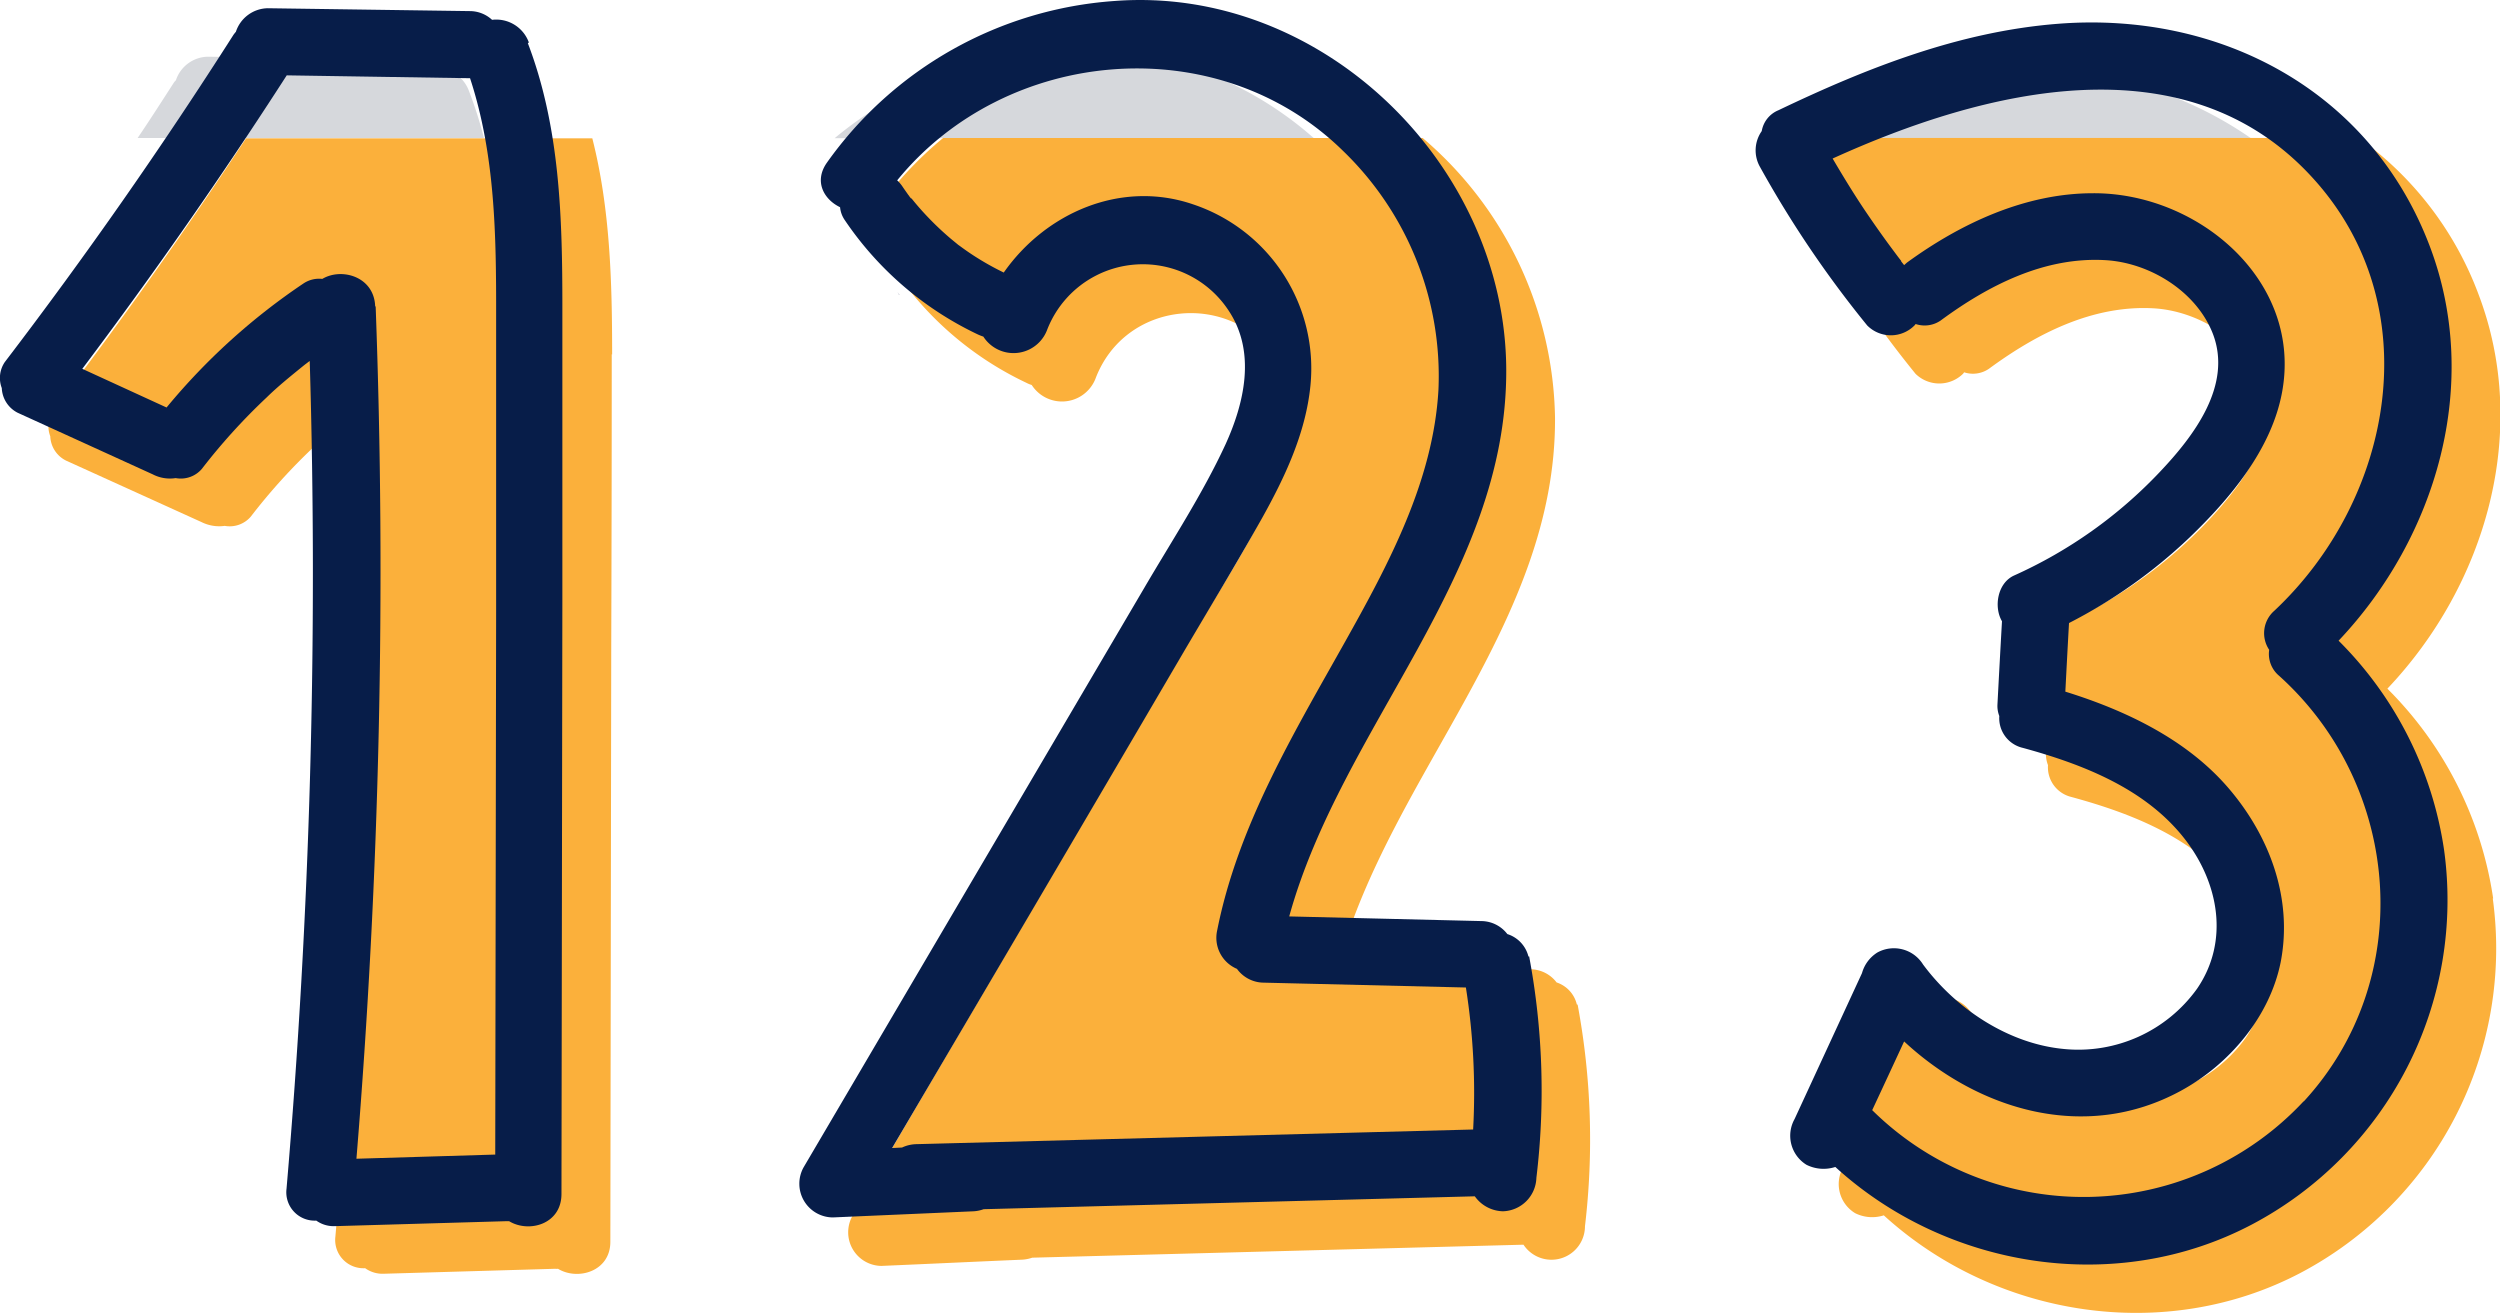 <svg xmlns="http://www.w3.org/2000/svg" width="252.15" height="132.42" viewBox="0 0 252.15 132.42"><g id="Layer_2" data-name="Layer 2"><g id="Layer_1-2" data-name="Layer 1"><path d="M48.81,13.92H13.88c1.24-1.82,2.43-3.69,3.62-5.53a1.32,1.32,0,0,1,.24-.29A3.46,3.46,0,0,1,21,5.72L41.35,6a3.46,3.46,0,0,1,2.22.88A3.53,3.53,0,0,1,47.3,9.18a41.35,41.35,0,0,1,1.51,4.74" style="fill:#d6d8dc"/><path d="M106.35,5a39.15,39.15,0,0,0-22.17,8.94h48.34A35.92,35.92,0,0,0,106.35,5" style="fill:#d6d8dc"/><path d="M227,13.92H177.89c7.52-3.35,15.36-6,23.62-6.65A38.43,38.43,0,0,1,227,13.92" style="fill:#d6d8dc"/><path d="M90.71,29.72a1.72,1.72,0,0,0-.19-.24l.14.18,0,.06" style="fill:#232a53"/><path d="M61.7,35.73q0,14.79-.05,29.58l-.09,59.94c0,3-3.3,3.93-5.28,2.72a1.88,1.88,0,0,1-.31,0l-17.27.5a3,3,0,0,1-1.87-.56,2.85,2.85,0,0,1-3-3.21,718,718,0,0,0,2.34-83.49l-.27.2,0,0c-.18.13-.34.27-.5.38-1.23,1-2.43,2-3.57,3.12a59.2,59.2,0,0,0-6.53,7.19,2.8,2.8,0,0,1-2.63.94,4,4,0,0,1-2.34-.38L6.67,46.46A2.86,2.86,0,0,1,5.07,44a2.89,2.89,0,0,1,.3-2.63c6.8-8.89,13.29-18.06,19.45-27.42H59.74c1.8,7.07,2,14.48,2,21.81" style="fill:#fbb03b"/><path d="M96.62,24.68s0,0,0,0,.07.07.07.11-.07-.11-.12-.13m62.47,76.65A3.09,3.09,0,0,0,157,99.09a3.36,3.36,0,0,0-2.63-1.33L135,97.29c5.26-19.16,21.93-34.36,21.84-55.12a37.82,37.82,0,0,0-13.35-28.25H95.12a37.6,37.6,0,0,0-6.81,7.36,2.93,2.93,0,0,0,1.33,4.5,2.66,2.66,0,0,0,.47,1.28A33.23,33.23,0,0,0,103.5,38.6a3,3,0,0,0,.56.23,3.63,3.63,0,0,0,6.42-.61c3-8,13.81-8.94,18.37-1.89,2.65,4.13,1.51,9.19-.4,13.39-2.31,5-5.41,9.73-8.22,14.49Q103.09,93.42,86,122.6a3.39,3.39,0,0,0,2.89,5.08c4.74-.2,9.48-.43,14.22-.63a3.7,3.7,0,0,0,1-.2l49.55-1.31a3.38,3.38,0,0,0,6.2-1.86,74.15,74.15,0,0,0-.74-22.35" style="fill:#fbb03b"/><path d="M251.42,90.62A37,37,0,0,1,232,128.4c-13.65,7.16-30.72,4.47-42-5.82a3.84,3.84,0,0,1-2.89-.22,3.43,3.43,0,0,1-1.22-4.61l6.81-14.64a3.7,3.7,0,0,1,1.55-2.09,3.49,3.49,0,0,1,4.63,1.21c3.3,4.45,8.58,8,14.19,8.51a14.77,14.77,0,0,0,13.43-6.06c3.28-4.81,2.18-10.74-1.26-15.14-4-5.07-10.31-7.52-16.33-9.16a3.08,3.08,0,0,1-2.35-3.21,3.14,3.14,0,0,1-.21-1.13q.24-4.2.48-8.44s0,0,0,0c-.85-1.46-.45-3.87,1.19-4.63A46.2,46.2,0,0,0,222.74,52.5c3.39-3.63,7.39-8.8,5.3-14.06-1.66-4.22-6.36-7.07-10.78-7.34-6.16-.36-11.82,2.54-16.65,6.09a2.85,2.85,0,0,1-2.51.36s-.07.11-.11.15a3.42,3.42,0,0,1-4.79,0,108.82,108.82,0,0,1-10.8-16,3.35,3.35,0,0,1,.18-3.59A2.72,2.72,0,0,1,184.26,16c1.51-.72,3-1.42,4.56-2.09H237.9A33.91,33.91,0,0,1,250,29.73c5.23,13.81.7,29.29-9.21,39.73a37.52,37.52,0,0,1,10.67,21.16" style="fill:#fbb03b"/><path d="M37.84,30.89c-.11-3-3.39-3.92-5.33-2.76a2.83,2.83,0,0,0-1.9.46A64.47,64.47,0,0,0,16.8,41.1L8.3,37.2Q19.15,22.78,28.92,7.6l18.49.29h0c2.54,7.74,2.64,15.86,2.63,24q0,14.84,0,29.68l-.09,54.88-14,.42a725.11,725.11,0,0,0,1.94-85.95M53.34,4.28A3.5,3.5,0,0,0,49.63,2a3.31,3.31,0,0,0-2.22-.88L27,.83a3.45,3.45,0,0,0-3.21,2.38,3.5,3.5,0,0,0-.24.3q-10.84,17-23.06,33a2.85,2.85,0,0,0-.31,2.63,2.93,2.93,0,0,0,1.6,2.49L15.4,47.84a3.76,3.76,0,0,0,2.32.38,2.79,2.79,0,0,0,2.64-.93,61.06,61.06,0,0,1,6.53-7.2C28,39,29.24,38,30.47,37c.16-.13.32-.26.49-.38l0,0a2.92,2.92,0,0,1,.28-.21,724.62,724.62,0,0,1-2.34,83.48,2.86,2.86,0,0,0,3,3.22,3,3,0,0,0,1.85.56l17.28-.5c.1,0,.21,0,.32,0,2,1.21,5.27.31,5.28-2.73l.09-59.94q0-14.78,0-29.57c0-9-.24-18.09-3.48-26.57" style="fill:#071d49"/><path d="M148.63,113.92,92.42,115.4a3.55,3.55,0,0,0-1.44.34l-1,.05Q104.6,91,119.18,66.11c2.69-4.59,5.46-9.14,8.07-13.78,2.33-4.17,4.44-8.62,4.92-13.43a17.45,17.45,0,0,0-11.81-18.28c-7.32-2.52-14.93.88-19.12,6.87A28.15,28.15,0,0,1,98.55,26c-.56-.35-1.1-.72-1.63-1.11l-.29-.21-.73-.6a30.35,30.35,0,0,1-2.77-2.67c-.42-.46-.83-.94-1.22-1.43l0,.07a1.47,1.47,0,0,0-.1-.13h0a1.1,1.1,0,0,1-.13-.18l-.06-.07c-.21-.3-.42-.59-.62-.89a3.6,3.6,0,0,0-.51-.59c11-13.5,32.3-15.37,44.94-3a31.55,31.55,0,0,1,9.65,24.16c-.53,9.21-5.07,17.63-9.49,25.51-5.17,9.22-10.75,18.49-12.83,29a3.4,3.4,0,0,0,2,3.86,3.36,3.36,0,0,0,2.68,1.39l20.41.49a68.3,68.3,0,0,1,.73,14.34m5.58-17.46a3.18,3.18,0,0,0-2.13-2.27,3.33,3.33,0,0,0-2.61-1.31l-19.39-.47C135.33,73.25,152,58,151.92,37.29S133.3-1.5,112.4.1a38.88,38.88,0,0,0-29,16.31c-1.33,1.89-.3,3.71,1.33,4.49a2.72,2.72,0,0,0,.46,1.28A33.5,33.5,0,0,0,98.6,33.72a4.66,4.66,0,0,0,.58.23,3.62,3.62,0,0,0,6.41-.62A10.35,10.35,0,0,1,124,31.45c2.67,4.13,1.51,9.19-.4,13.38-2.31,5-5.42,9.73-8.21,14.5L81.06,117.72A3.4,3.4,0,0,0,84,122.79l14.21-.62a3.55,3.55,0,0,0,1-.21l49.54-1.3a3.58,3.58,0,0,0,2.84,1.51,3.48,3.48,0,0,0,3.37-3.37,73.43,73.43,0,0,0-.73-22.34" style="fill:#071d49"/><path d="M232.35,111.07a30.34,30.34,0,0,1-43.52.9q1.62-3.47,3.22-6.93c7.49,6.95,18.28,10.2,27.87,5,4.91-2.66,9-7.48,10.11-13,1.24-6.41-1.11-12.72-5.29-17.58s-10.3-7.8-16.43-9.7c.12-2.31.24-4.61.37-6.92a51.84,51.84,0,0,0,12.15-8.62c4.09-3.93,8.25-8.87,9.33-14.61,2.12-11.26-8.44-20.18-19.06-20.12-6.85,0-13.35,3.05-18.77,7l-.28.25-.3-.38s0,0,0-.05l-.34-.44-.67-.9c-.92-1.24-1.8-2.5-2.66-3.77-1.14-1.7-2.2-3.44-3.24-5.21,15.26-6.94,35.64-12.14,48.46,2,11.74,12.91,8.1,32.34-3.91,43.61a3,3,0,0,0-.52,3.94,2.87,2.87,0,0,0,1,2.62c12.37,11.14,13.9,30.55,2.48,42.94m3.52-46.48c9.9-10.46,14.43-25.94,9.21-39.75C239.16,9.17,223.94,1.11,207.56,2.4c-9.95.78-19.26,4.45-28.19,8.72a2.77,2.77,0,0,0-1.68,2.1,3.38,3.38,0,0,0-.18,3.61,108.59,108.59,0,0,0,10.82,16,3.36,3.36,0,0,0,4.76,0,.88.88,0,0,0,.12-.15,2.85,2.85,0,0,0,2.52-.35c4.83-3.56,10.48-6.45,16.64-6.09,4.44.26,9.11,3.12,10.79,7.35,2.07,5.24-1.91,10.41-5.31,14a46.26,46.26,0,0,1-14.72,10.46c-1.66.76-2.06,3.16-1.21,4.61l0,0q-.24,4.22-.46,8.45a2.82,2.82,0,0,0,.19,1.11,3.07,3.07,0,0,0,2.37,3.21c6,1.64,12.34,4.08,16.31,9.16,3.45,4.42,4.56,10.33,1.26,15.14a14.74,14.74,0,0,1-13.43,6.07c-5.61-.53-10.89-4.06-14.2-8.52a3.46,3.46,0,0,0-4.61-1.21,3.59,3.59,0,0,0-1.55,2.08L181,112.87a3.44,3.44,0,0,0,1.2,4.61,3.85,3.85,0,0,0,2.91.22c11.27,10.28,28.35,13,42,5.81a37,37,0,0,0,19.4-37.78,37.46,37.46,0,0,0-10.67-21.14" style="fill:#071d49"/></g></g></svg>
